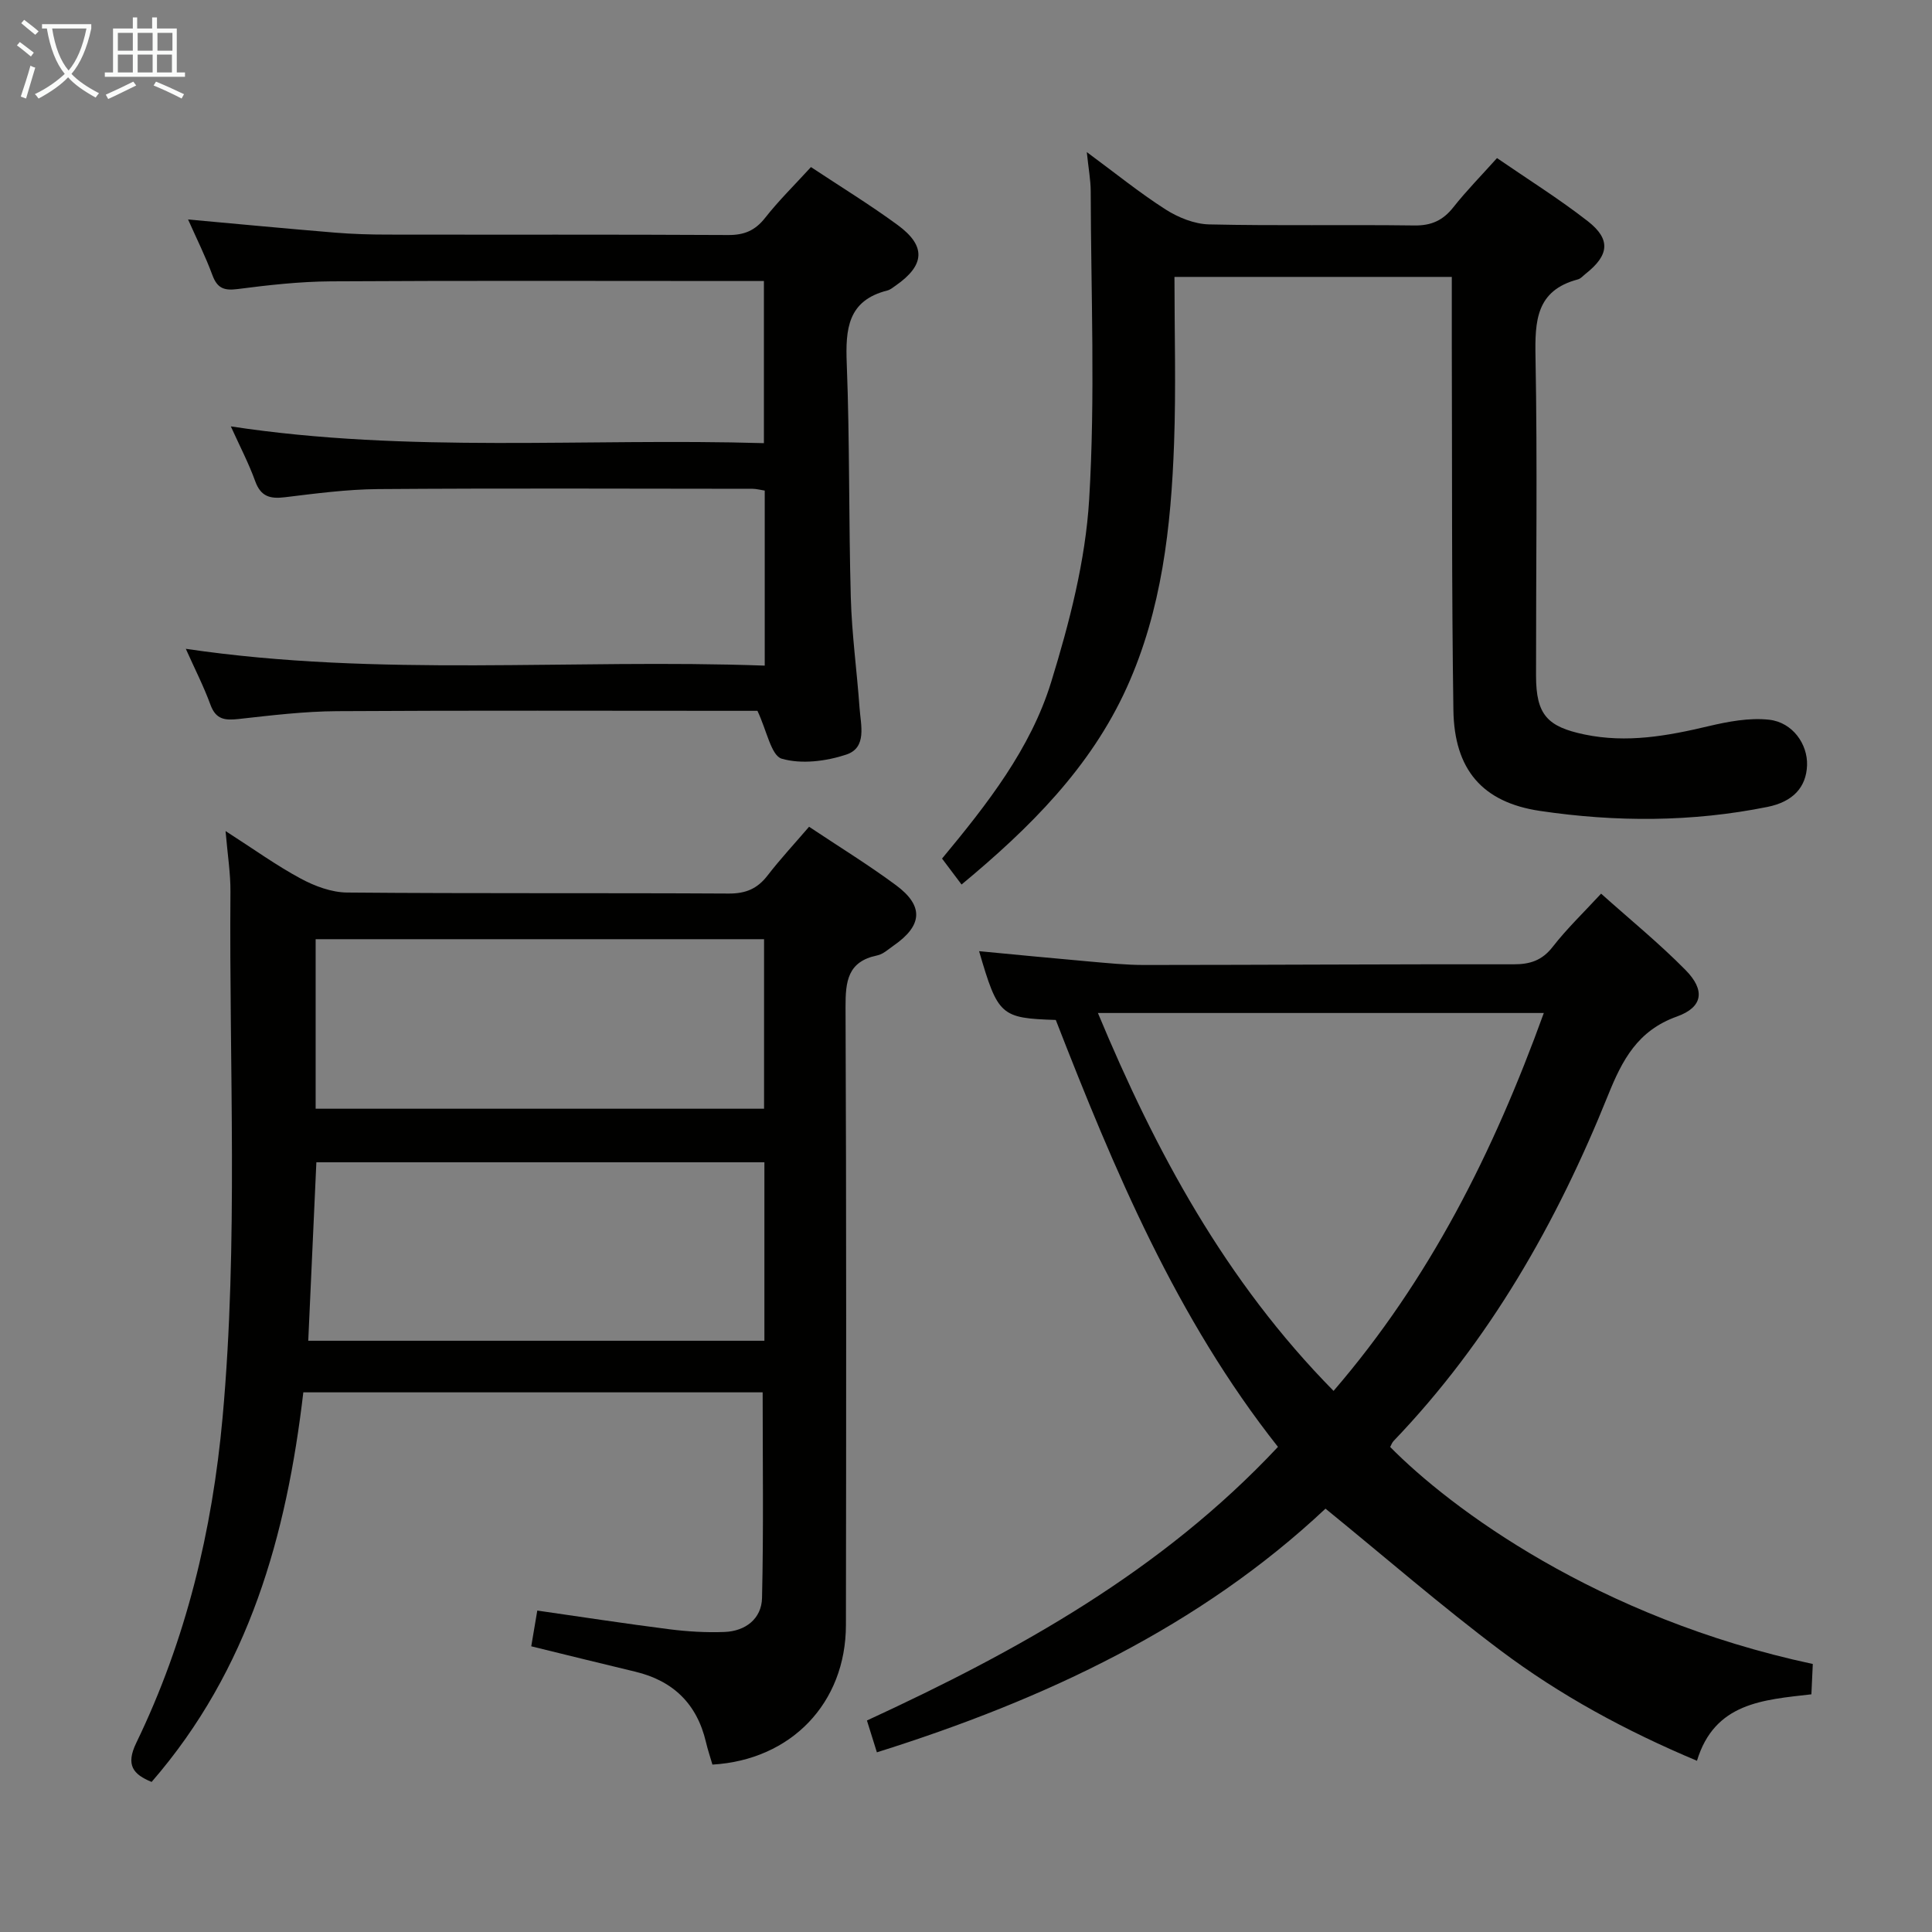 <svg enable-background="new 0 0 400 400" viewBox="0 0 400 400" xmlns="http://www.w3.org/2000/svg"><rect x="0" y="0" width="400" height="400" fill="#808080" stroke="none"/><g fill="#010100"><path d="m147.5 365.34c-.44-1.53-.97-3.07-1.34-4.66-1.86-7.91-6.78-12.7-14.65-14.58-7.07-1.69-14.13-3.44-21.52-5.25.4-2.35.78-4.58 1.25-7.4 9.13 1.31 18.22 2.71 27.34 3.87 3.78.48 7.64.71 11.44.56 4.33-.17 7.65-2.74 7.75-7.03.33-14.1.13-28.2.13-42.58-31.42 0-63 0-95.1 0-3.46 29.52-11.2 57.38-31.41 80.66-3.81-1.56-5.41-3.47-3.18-8.08 10.31-21.3 15.74-43.87 17.88-67.45 3.28-36.25 1.33-72.54 1.62-108.81.03-3.75-.58-7.5-1.01-12.53 5.83 3.74 10.52 7.13 15.56 9.84 2.91 1.57 6.4 2.87 9.64 2.89 26.32.23 52.64.06 78.96.21 3.53.02 5.93-.99 8.04-3.72 2.63-3.41 5.58-6.58 8.61-10.11 6.16 4.11 12.25 7.85 17.98 12.09 5.82 4.3 5.52 8.36-.47 12.51-1.09.76-2.18 1.79-3.41 2.04-6.11 1.26-6.57 5.36-6.55 10.69.18 42.64.14 85.29.08 127.93-.01 16.17-11.35 27.96-27.64 28.91zm10.76-87.75c0-12.64 0-24.87 0-36.95-31.19 0-62.05 0-92.76 0-.57 12.62-1.12 24.66-1.68 36.95zm-92.91-48.04h92.84c0-11.94 0-23.49 0-35.1-31.12 0-61.84 0-92.84 0z"/><path d="m264.59 299.56c-21.04-26.61-33.92-57.38-46-88.39-11.4-.37-11.98-.88-15.88-14.24 7.7.73 15.21 1.47 22.73 2.13 3.81.33 7.62.73 11.44.73 25.49-.01 50.98-.18 76.47-.14 3.44.01 5.92-.79 8.13-3.63 2.94-3.78 6.44-7.13 10.01-11 5.96 5.34 12.02 10.27 17.47 15.8 4.12 4.17 3.65 7.7-1.77 9.64-8.13 2.9-11.32 8.99-14.25 16.27-10.63 26.42-24.55 50.89-44.42 71.62-.32.34-.48.83-.7 1.23 12.4 12.59 42.77 35.36 87.5 44.93-.09 1.98-.19 4.04-.29 6.28-10 1.15-20.04 1.72-23.69 13.76-14.81-6.22-28.36-13.59-40.7-22.86-12.21-9.17-23.77-19.21-36.21-29.34-25.93 24.36-57.99 39.5-92.88 50.45-.67-2.16-1.29-4.12-2.06-6.59 31.31-14.45 61.04-30.94 85.1-56.65zm11.51-11.59c19.88-23.09 33.08-49.36 43.53-78.24-31.31 0-61.67 0-92.32 0 11.92 28.61 26.37 55.49 48.79 78.24z"/><path d="m199.08 183.13c-1.48-1.96-2.73-3.63-4.04-5.37 9.38-11.3 18.34-22.75 22.59-36.54 3.78-12.28 7.1-25.08 7.87-37.82 1.28-21.21.37-42.54.32-63.83-.01-2.3-.45-4.6-.81-8.08 5.85 4.31 10.88 8.4 16.32 11.88 2.62 1.67 5.96 3.02 9.01 3.09 14.15.32 28.32.03 42.48.22 3.53.05 5.94-1.05 8.09-3.78 2.67-3.38 5.71-6.47 9.03-10.17 6.35 4.37 12.82 8.41 18.8 13.07 4.82 3.76 4.41 7.06-.46 10.89-.52.41-1.01 1.01-1.61 1.16-8.64 2.29-8.9 8.58-8.76 16.09.41 21.98.09 43.98.11 65.97.01 8.08 2.33 10.55 10.05 12.16 8.75 1.82 17.14.3 25.61-1.71 4.1-.97 8.49-1.8 12.59-1.35 4.9.54 8.02 5.1 7.86 9.45-.17 4.53-2.9 7.53-8.18 8.6-15.65 3.16-31.42 3.16-47.12.83-11.91-1.77-17.74-8.54-17.92-20.88-.37-25.15-.25-50.31-.33-75.46-.01-4.64 0-9.27 0-14.22-19 0-37.54 0-57.42 0 0 11.56.33 23-.08 34.42-.62 17.33-2.53 34.54-9.78 50.57-7.5 16.57-20.05 29.06-34.22 40.81z"/><path d="m158.33 137.81c0-12.72 0-24.33 0-36.24-.98-.15-1.76-.37-2.53-.37-25.83-.02-51.65-.13-77.48.06-6.46.05-12.93.91-19.35 1.69-3.06.37-4.98-.14-6.13-3.32-1.35-3.73-3.2-7.27-5.05-11.35 36.83 5.61 73.43 2.38 110.37 3.47 0-11.4 0-22.25 0-33.57-2.07 0-3.87 0-5.67 0-27.99 0-55.98-.1-83.97.07-6.46.04-12.94.77-19.36 1.6-2.81.36-4.19-.2-5.19-2.9-1.43-3.88-3.29-7.59-5.03-11.51 10.32.94 20.34 1.89 30.37 2.72 3.64.3 7.3.41 10.96.41 23.49.04 46.99-.04 70.48.09 3.31.02 5.57-.91 7.64-3.53 2.85-3.63 6.17-6.88 9.51-10.54 6.14 4.07 12.23 7.8 17.97 12.01 5.92 4.35 5.62 8.31-.43 12.53-.55.38-1.1.85-1.71 1.01-8.23 2.07-8.7 7.98-8.42 15.15.63 16.13.39 32.29.84 48.43.21 7.62 1.27 15.22 1.81 22.84.25 3.56 1.6 8.23-2.75 9.67-4.18 1.39-9.28 2.03-13.36.85-2.19-.64-3.08-5.79-5.03-9.91-.53 0-2.3 0-4.07 0-27.66 0-55.32-.1-82.97.07-6.79.04-13.6.87-20.36 1.62-2.81.31-4.71.15-5.84-2.93-1.41-3.85-3.29-7.52-5.11-11.6 40.02 5.92 79.76 2.03 119.86 3.48z"/></g><path d="m6.4 11.7c-1-.8-1.9-1.6-2.9-2.3l.6-.7c.9.7 1.9 1.4 2.9 2.2zm-2.1 8.3c.7-2.1 1.4-4.2 2-6.4.2.1.6.3 1 .4-.7 2.3-1.3 4.4-1.9 6.4zm3-12.8c-1.1-.9-2.1-1.7-2.9-2.4l.6-.7c1 .8 2 1.5 3 2.4zm1.4-1.3v-.9h10.2v.9c-.9 4.2-2.3 7.3-4.1 9.4 1.3 1.4 3.2 2.7 5.7 4-.2.2-.4.5-.7.9-2.5-1.4-4.4-2.7-5.7-4.2-1.4 1.5-3.5 3-6.1 4.4 0 0 0 0-.1-.1-.3-.4-.5-.7-.7-.8 2.7-1.3 4.7-2.8 6.2-4.2-1.8-2.2-3-5.3-3.7-9.4zm9.2 0h-7.1c.6 3.8 1.7 6.7 3.4 8.7 1.7-2 2.9-4.8 3.7-8.7z" fill="#fafbfa"/><path d="m31.6 3.6h.9v2.3h4.1v9.1h1.7v.9h-16.6v-.9h1.7v-9.1h4.1v-2.3h.9v2.3h3.1v-2.3zm-4 13.3.6.8c-1.9.9-3.8 1.9-5.8 2.8-.2-.3-.3-.6-.5-.9 2-.9 3.9-1.8 5.7-2.7zm-3.2-10.1v3.7h3.1v-3.7zm0 4.5v3.7h3.1v-3.7zm4.1-4.5v3.7h3.1v-3.7zm0 4.5v3.7h3.1v-3.7zm9.1 9.1c-2.1-1.1-4.1-2-5.8-2.7l.5-.8c2.2.9 4.1 1.8 5.8 2.6zm-1.9-13.6h-3.1v3.7h3.1zm-3.2 4.5v3.7h3.1v-3.7z" fill="#fafbfa"/></svg>